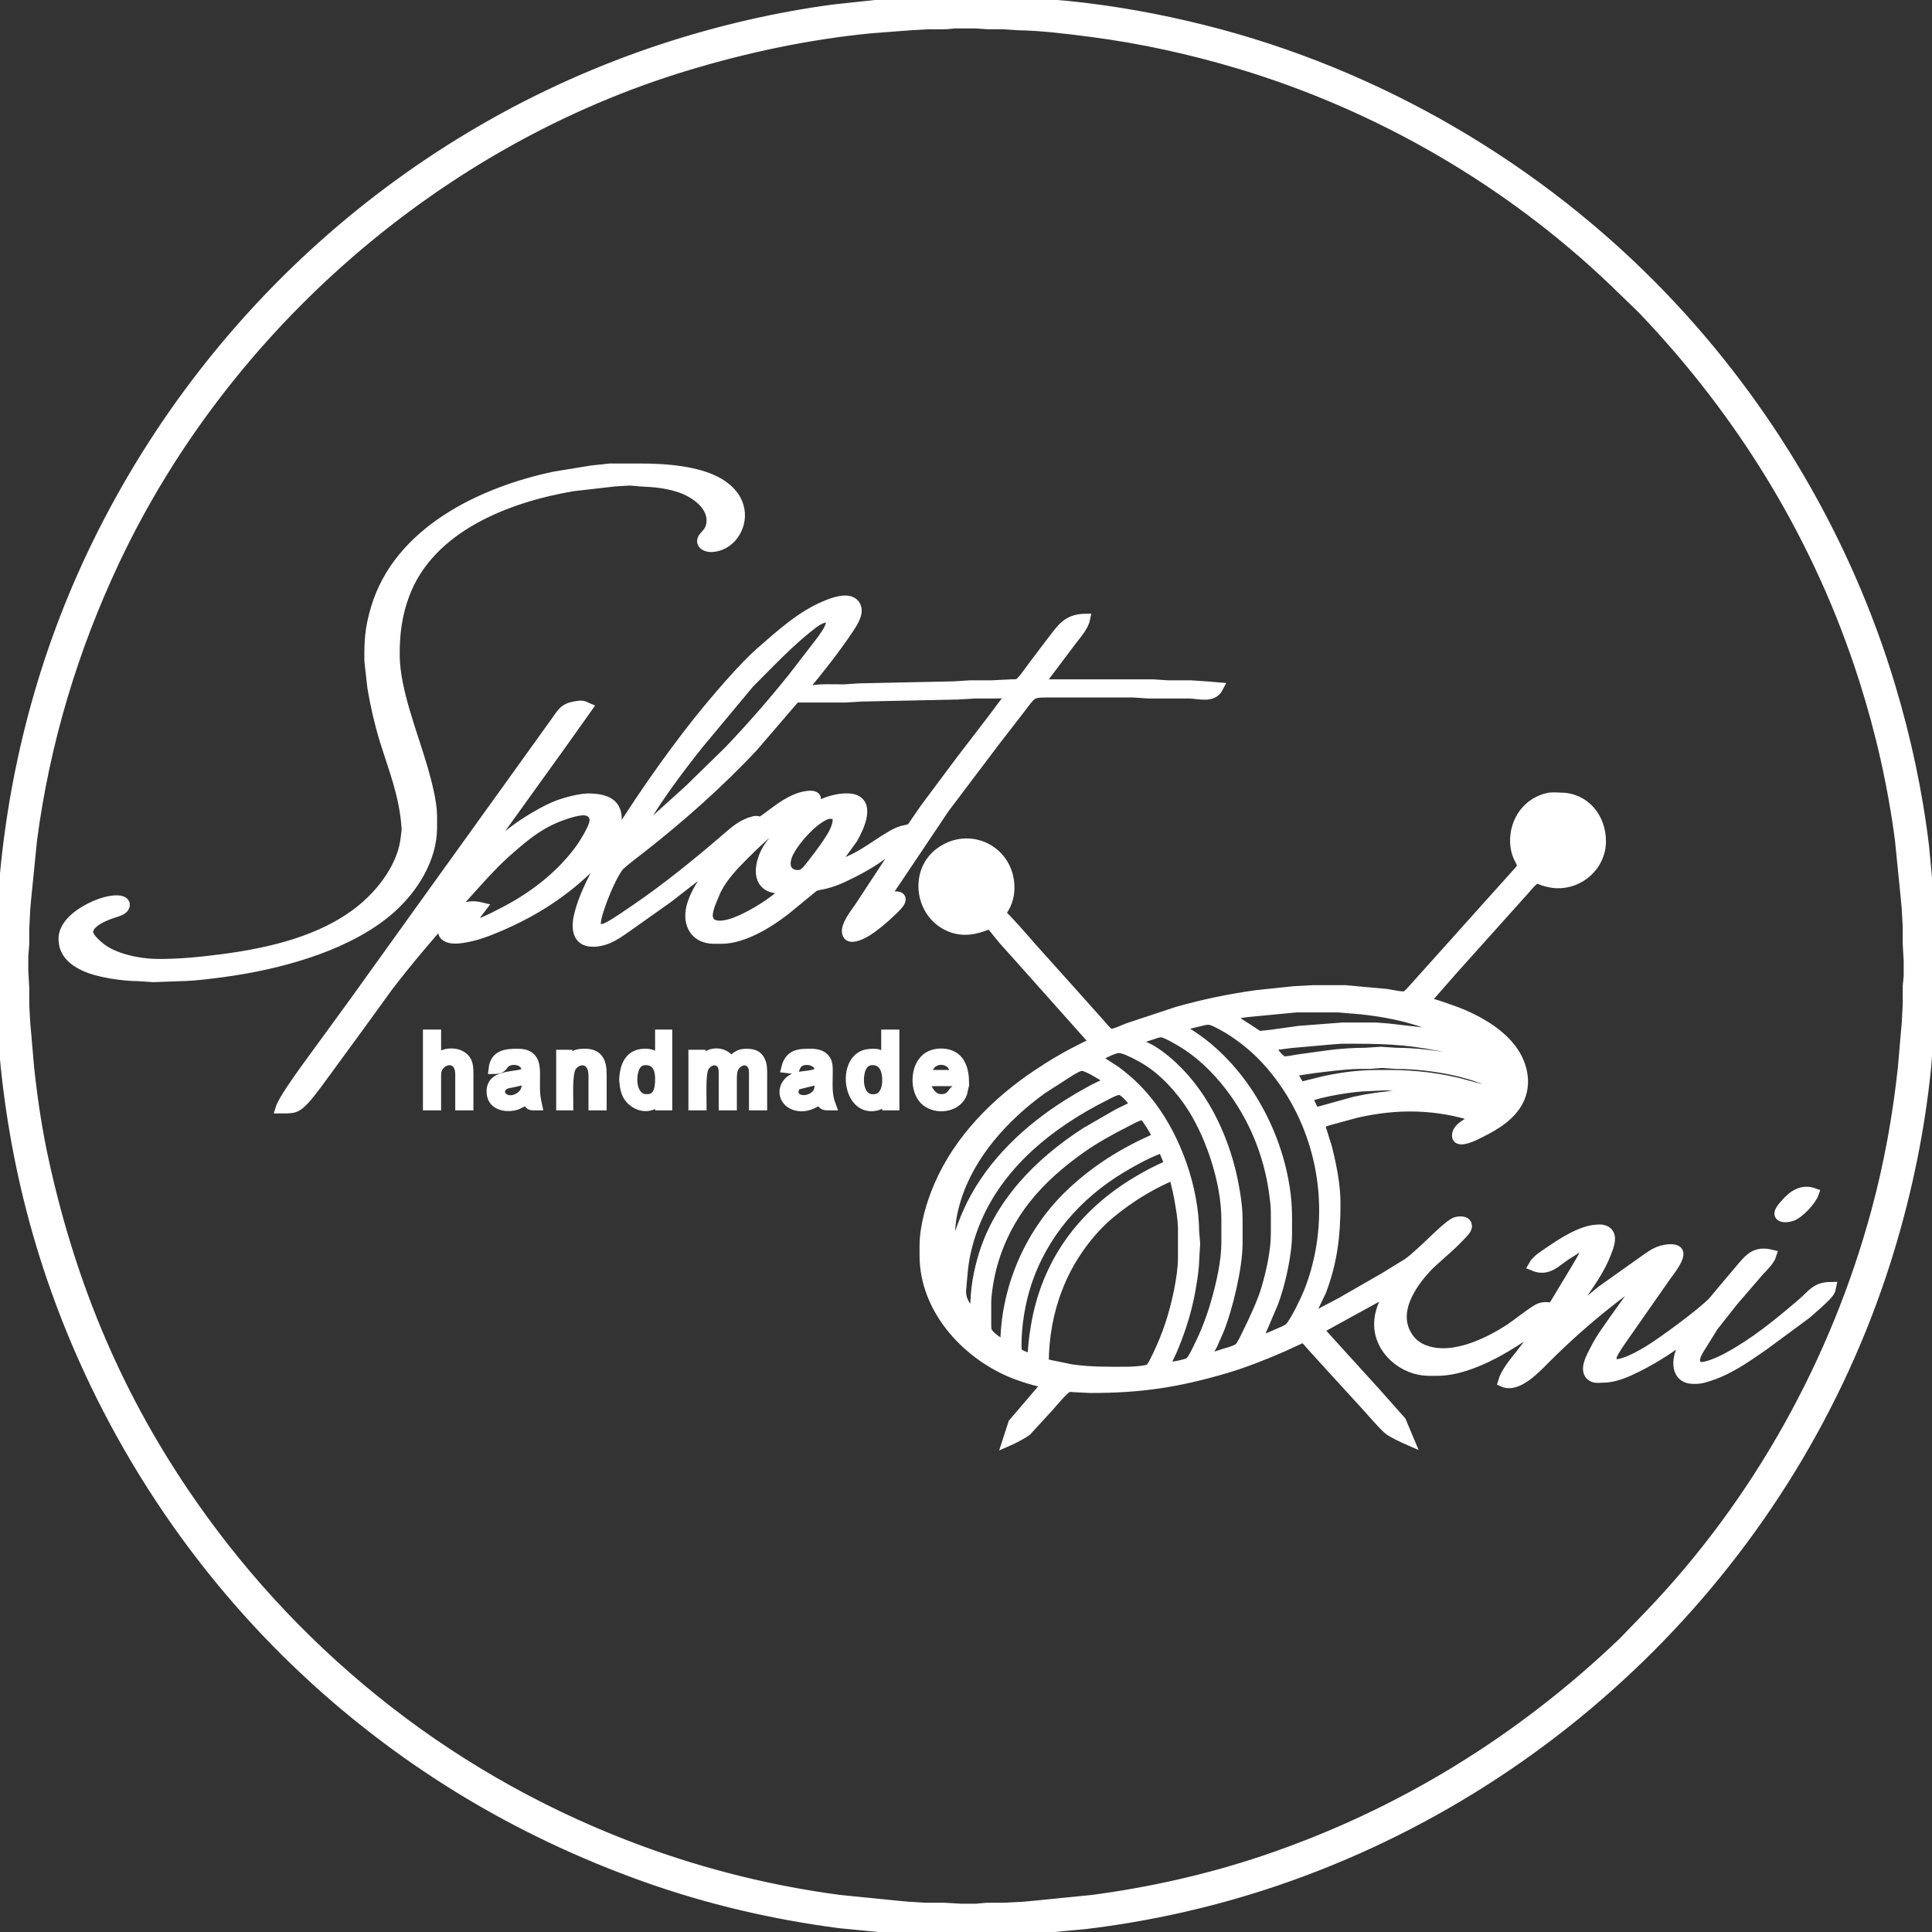 <svg xmlns="http://www.w3.org/2000/svg"
     width="6.38in" height="6.38in"
     viewBox="0 0 1914 1914">
  <rect x="0" y="0" width="1914" height="1914" fill="#333333" stroke="none"/>
  <path id="splotani_logo"
        fill="white" stroke="white" stroke-width="10"
        d="M 916.00,1.14
           C 916.00,1.14 946.00,1.14 946.00,1.14
             946.00,1.14 990.00,1.14 990.00,1.14
             990.00,1.14 1012.00,2.00 1012.00,2.00
             1012.00,2.00 1022.00,2.91 1022.00,2.91
             1022.00,2.91 1057.00,5.83 1057.00,5.83
             1102.56,10.39 1147.57,18.52 1192.00,29.63
             1364.77,72.82 1524.88,166.32 1647.96,295.00
             1751.69,403.45 1829.59,536.25 1872.72,680.00
             1888.32,732.01 1899.71,785.07 1906.15,839.00
             1906.15,839.00 1911.09,892.00 1911.09,892.00
             1911.09,892.00 1912.00,902.00 1912.00,902.00
             1912.00,902.00 1913.00,924.00 1913.00,924.00
             1913.00,924.00 1913.00,990.00 1913.00,990.00
             1913.00,990.00 1912.00,1007.00 1912.00,1007.00
             1912.00,1007.00 1908.17,1057.00 1908.17,1057.00
             1902.11,1117.63 1889.85,1177.65 1872.28,1236.00
             1783.90,1529.47 1554.72,1764.31 1265.00,1863.00
             1203.58,1883.92 1139.42,1898.45 1075.00,1906.15
             1075.00,1906.15 1022.00,1911.09 1022.00,1911.09
             1022.00,1911.09 1011.00,1912.00 1011.00,1912.00
             1011.00,1912.00 990.00,1913.00 990.00,1913.00
             990.00,1913.00 923.00,1913.00 923.00,1913.00
             923.00,1913.00 902.00,1912.00 902.00,1912.00
             902.00,1912.00 892.00,1911.09 892.00,1911.09
             892.00,1911.09 832.00,1905.28 832.00,1905.28
             766.69,1896.76 702.08,1881.78 640.00,1859.69
             510.28,1813.53 394.66,1743.29 295.00,1647.96
             184.61,1542.38 100.24,1409.54 51.00,1265.00
             -26.61,1037.14 -14.22,778.91 86.31,560.00
             197.68,317.45 404.99,130.49 659.00,47.67
             713.12,30.03 770.55,16.71 827.00,9.28
             827.00,9.28 885.00,3.09 885.00,3.09
             885.00,3.09 902.00,2.00 902.00,2.00
             907.42,1.94 910.46,2.21 916.00,1.14 Z
           M 945.00,23.19
           C 936.75,24.47 928.32,23.99 920.00,24.00
             920.00,24.00 902.00,25.00 902.00,25.00
             902.00,25.00 890.00,25.91 890.00,25.91
             890.00,25.91 861.00,28.17 861.00,28.17
             799.88,34.28 739.79,47.01 681.00,64.72
             435.03,138.81 223.40,322.98 113.78,555.00
             72.26,642.88 44.41,735.60 31.72,832.00
             31.72,832.00 25.91,890.00 25.91,890.00
             25.91,890.00 25.00,900.00 25.00,900.00
             25.00,900.00 24.00,920.00 24.00,920.00
             24.00,920.00 24.00,935.00 24.00,935.00
             24.00,935.00 23.04,947.00 23.04,947.00
             23.04,947.00 23.04,962.00 23.04,962.00
             23.04,962.00 24.00,979.00 24.00,979.00
             24.00,979.00 24.00,996.00 24.00,996.00
             24.00,996.00 25.00,1014.00 25.00,1014.00
             25.00,1014.00 25.91,1024.00 25.91,1024.00
             25.91,1024.00 28.84,1058.00 28.84,1058.00
             32.17,1089.20 36.84,1120.33 43.58,1151.00
             70.87,1275.28 117.64,1386.42 190.72,1491.00
             244.83,1568.43 309.49,1636.52 384.00,1694.58
             460.07,1753.85 545.48,1800.94 636.00,1834.05
             699.35,1857.22 765.12,1873.48 832.00,1882.28
             832.00,1882.28 890.00,1888.09 890.00,1888.09
             890.00,1888.09 900.00,1889.00 900.00,1889.00
             900.00,1889.00 917.00,1890.00 917.00,1890.00
             917.00,1890.00 935.00,1890.00 935.00,1890.00
             935.00,1890.00 952.00,1890.96 952.00,1890.96
             952.00,1890.96 967.00,1890.96 967.00,1890.96
             967.00,1890.96 978.00,1890.00 978.00,1890.00
             978.00,1890.00 995.00,1890.00 995.00,1890.00
             995.00,1890.00 1014.00,1889.00 1014.00,1889.00
             1014.00,1889.00 1024.00,1888.09 1024.00,1888.09
             1024.00,1888.09 1082.00,1882.28 1082.00,1882.28
             1139.83,1874.67 1197.71,1861.65 1253.00,1843.00
             1386.80,1797.85 1505.99,1724.53 1608.00,1626.96
             1608.00,1626.96 1635.04,1599.00 1635.04,1599.00
             1741.63,1487.56 1818.62,1348.72 1858.85,1200.00
             1871.42,1153.52 1880.05,1105.85 1885.16,1058.00
             1885.16,1058.00 1888.09,1024.00 1888.09,1024.00
             1888.09,1024.00 1889.00,1014.00 1889.00,1014.00
             1889.00,1014.00 1890.00,995.00 1890.00,995.00
             1890.00,995.00 1890.00,977.00 1890.00,977.00
             1890.00,977.00 1890.96,967.00 1890.96,967.00
             1890.96,967.00 1890.96,952.00 1890.96,952.00
             1890.96,952.00 1890.00,935.00 1890.00,935.00
             1890.00,935.00 1890.00,918.00 1890.00,918.00
             1890.00,918.00 1889.00,900.00 1889.00,900.00
             1889.00,900.00 1888.09,890.00 1888.09,890.00
             1888.09,890.00 1882.28,832.00 1882.28,832.00
             1875.10,777.48 1863.09,724.38 1846.34,672.00
             1802.22,533.94 1727.07,410.66 1626.96,306.00
             1626.96,306.00 1599.00,278.96 1599.00,278.96
             1494.81,179.30 1366.06,104.70 1228.00,63.28
             1180.16,48.93 1131.53,38.24 1082.00,31.72
             1059.76,28.79 1031.15,25.26 1009.00,25.00
             1009.00,25.00 994.00,24.00 994.00,24.00
             994.00,24.00 979.00,24.00 979.00,24.00
             979.00,24.00 967.00,23.19 967.00,23.19
             967.00,23.19 945.00,23.19 945.00,23.19 Z
           M 604.00,464.21
           C 604.00,464.21 632.00,464.21 632.00,464.21
             657.50,464.00 695.98,466.13 717.00,481.76
             724.99,487.70 730.74,495.07 732.54,505.00
             735.67,522.36 723.28,541.12 705.00,541.90
             701.07,542.06 694.62,540.19 695.74,535.00
             696.72,530.47 702.84,528.79 704.53,520.00
             708.20,500.91 687.70,487.24 672.00,482.43
             659.10,478.49 648.32,477.54 635.00,476.96
             635.00,476.96 624.00,476.00 624.00,476.00
             624.00,476.00 609.00,476.91 609.00,476.91
             609.00,476.91 568.00,481.59 568.00,481.59
             503.38,492.43 426.43,521.70 401.06,588.00
             393.26,608.40 390.75,628.29 391.00,650.00
             391.40,684.15 408.68,726.67 418.42,760.00
             422.37,773.51 427.83,794.09 428.00,808.00
             428.00,808.00 428.00,820.00 428.00,820.00
             427.95,850.78 409.31,880.24 387.00,900.05
             347.23,935.36 283.77,953.39 232.00,961.42
             218.06,963.59 192.60,966.94 179.00,967.00
             179.00,967.00 152.00,968.00 152.00,968.00
             152.00,968.00 137.00,967.00 137.00,967.00
             122.23,966.98 97.28,963.46 84.00,957.22
             71.97,951.56 62.41,943.39 63.04,929.00
             63.81,911.34 88.89,897.98 104.00,893.75
             108.07,892.60 112.77,891.80 117.00,892.04
             120.30,892.23 124.78,893.52 123.34,897.91
             122.17,901.52 116.26,903.08 113.00,904.12
             105.03,906.65 86.47,913.59 87.33,924.00
             87.75,929.10 96.08,936.30 100.00,939.32
             113.74,949.91 137.85,954.80 155.00,955.00
             176.63,955.25 198.55,953.08 220.00,950.28
             267.06,944.14 319.19,932.15 357.00,902.00
             378.77,884.64 399.43,857.51 402.07,829.00
             402.37,825.85 403.04,823.20 402.82,820.00
             400.50,787.35 390.52,763.54 381.02,733.00
             376.11,717.18 371.61,697.37 368.92,681.00
             368.92,681.00 366.00,655.00 366.00,655.00
             365.77,634.61 366.45,622.83 372.29,603.00
             394.74,526.78 476.91,487.53 549.00,472.21
             549.00,472.21 586.00,466.16 586.00,466.16
             586.00,466.16 604.00,464.21 604.00,464.21 Z
           M 727.00,838.00
           C 727.00,838.00 706.00,855.20 706.00,855.20
             706.00,855.20 662.00,889.37 662.00,889.37
             662.00,889.37 623.00,917.02 623.00,917.02
             612.14,924.54 602.85,932.11 589.00,932.91
             572.47,933.86 570.60,920.81 573.42,908.00
             578.10,886.77 591.50,862.83 602.42,844.00
             625.97,803.43 662.87,750.67 692.20,714.00
             707.67,694.66 735.96,661.23 754.00,645.58
             773.62,628.54 793.62,610.15 818.00,600.01
             824.94,597.12 839.09,591.71 845.58,597.65
             853.21,604.62 844.89,616.65 840.67,623.00
             826.93,643.64 811.53,662.90 795.75,682.00
             795.75,682.00 745.91,740.00 745.91,740.00
             713.79,774.48 673.22,810.53 636.00,839.58
             631.25,843.28 616.49,854.38 613.33,858.04
             607.27,865.05 599.40,883.86 596.05,893.00
             594.32,897.74 589.38,911.45 590.35,915.98
             591.72,922.33 597.78,920.69 602.00,918.63
             608.92,915.26 622.22,905.96 629.00,901.34
             660.88,879.64 690.77,855.26 720.00,830.13
             726.91,824.19 734.20,817.63 743.00,814.87
             746.47,813.61 750.30,812.04 753.00,814.87
             766.18,806.18 777.44,794.97 793.00,790.03
             796.06,789.06 810.09,785.55 808.26,793.01
             807.31,796.85 801.25,799.00 798.00,800.42
             789.53,804.12 781.51,809.06 774.00,814.43
             760.56,824.03 748.65,835.35 737.00,847.00
             726.47,857.53 715.99,868.55 709.27,882.00
             709.27,882.00 703.86,895.00 703.86,895.00
             702.60,898.57 700.75,904.26 701.15,908.00
             702.41,920.06 716.97,917.52 725.00,914.97
             737.17,911.10 754.73,901.01 765.00,893.37
             770.34,889.39 775.98,885.36 780.00,880.24
             777.38,880.32 775.69,880.67 773.00,880.24
             769.55,880.25 765.09,879.59 762.02,878.00
             748.09,870.83 754.61,850.11 761.09,840.00
             772.27,822.56 802.02,800.13 822.00,793.75
             825.01,792.78 830.88,791.48 834.00,791.23
             836.48,790.92 840.55,790.93 843.00,791.23
             863.53,794.37 850.68,820.52 844.58,831.00
             844.58,831.00 825.00,858.00 825.00,858.00
             848.61,853.24 863.28,839.53 883.00,828.01
             886.70,825.85 889.87,824.26 894.00,823.04
             897.39,822.04 900.79,822.26 903.48,819.69
             903.48,819.69 916.37,801.00 916.37,801.00
             916.37,801.00 951.42,754.00 951.42,754.00
             951.42,754.00 983.65,712.00 983.65,712.00
             983.65,712.00 1003.00,686.00 1003.00,686.00
             1003.00,686.00 988.00,687.00 988.00,687.00
             988.00,687.00 966.00,687.00 966.00,687.00
             966.00,687.00 949.00,688.00 949.00,688.00
             949.00,688.00 854.00,690.00 854.00,690.00
             854.00,690.00 837.00,691.00 837.00,691.00
             837.00,691.00 817.00,691.00 817.00,691.00
             817.00,691.00 795.00,691.00 795.00,691.00
             796.84,688.49 798.15,686.68 801.00,685.16
             807.24,681.84 828.00,683.09 836.00,683.00
             836.00,683.00 851.00,682.00 851.00,682.00
             851.00,682.00 945.00,680.00 945.00,680.00
             945.00,680.00 961.00,679.00 961.00,679.00
             961.00,679.00 982.00,679.00 982.00,679.00
             982.00,679.00 1002.00,678.00 1002.00,678.00
             1003.93,678.00 1007.08,678.12 1008.83,677.40
             1012.39,675.93 1021.30,662.76 1024.13,659.00
             1024.13,659.00 1042.35,635.00 1042.35,635.00
             1052.03,622.49 1057.40,613.40 1075.00,613.00
             1073.41,620.80 1066.14,628.65 1061.37,635.00
             1061.37,635.00 1029.00,678.00 1029.00,678.00
             1029.00,678.00 1142.00,678.00 1142.00,678.00
             1142.00,678.00 1157.00,679.00 1157.00,679.00
             1157.00,679.00 1180.00,679.00 1180.00,679.00
             1180.00,679.00 1195.00,680.00 1195.00,680.00
             1195.00,680.00 1207.00,681.00 1207.00,681.00
             1201.50,691.98 1187.79,687.12 1178.00,687.00
             1178.00,687.00 1138.00,687.00 1138.00,687.00
             1138.00,687.00 1123.00,686.00 1123.00,686.00
             1123.00,686.00 1036.00,686.00 1036.00,686.00
             1032.02,686.01 1026.56,686.01 1023.01,687.98
             1019.07,690.18 1013.81,698.14 1010.79,702.00
             1010.79,702.00 986.00,734.00 986.00,734.00
             986.00,734.00 935.42,801.00 935.42,801.00
             935.42,801.00 913.98,833.00 913.98,833.00
             913.98,833.00 873.00,894.00 873.00,894.00
             877.51,891.25 881.49,888.33 887.00,888.11
             889.13,888.03 892.34,888.25 892.26,891.15
             892.17,894.46 886.31,899.71 884.00,902.00
             877.32,908.61 864.18,919.88 856.00,924.22
             852.53,926.06 842.37,930.97 839.74,925.71
             836.11,918.45 847.46,904.74 851.33,899.00
             851.33,899.00 898.00,828.00 898.00,828.00
             873.90,847.71 863.41,855.81 835.00,869.22
             829.06,872.02 823.37,874.04 817.00,875.63
             813.69,876.45 808.66,876.92 806.00,878.60
             806.00,878.60 778.00,901.58 778.00,901.58
             761.54,914.40 736.50,929.90 715.00,930.00
             715.00,930.00 707.00,930.00 707.00,930.00
             688.82,929.78 680.91,915.65 684.90,899.00
             690.05,877.49 711.67,853.37 727.00,838.00 Z
           M 824.00,611.00
           C 812.83,611.10 807.44,616.02 799.00,622.80
             786.19,633.10 774.60,644.40 763.00,656.00
             763.00,656.00 742.17,677.00 742.17,677.00
             742.17,677.00 692.20,737.00 692.20,737.00
             671.45,762.93 645.43,797.83 630.00,827.00
             636.81,824.09 643.34,817.57 649.00,812.73
             649.00,812.73 682.00,783.04 682.00,783.04
             682.00,783.04 721.96,744.00 721.96,744.00
             744.22,720.73 765.66,696.14 785.80,671.00
             785.80,671.00 814.33,634.00 814.33,634.00
             819.84,625.86 823.90,621.14 824.00,611.00 Z
           M 278.00,1098.00
           C 280.53,1089.98 295.73,1068.81 301.29,1061.00
             301.29,1061.00 350.12,994.00 350.12,994.00
             350.12,994.00 410.42,910.00 410.42,910.00
             410.42,910.00 501.00,784.00 501.00,784.00
             501.00,784.00 550.58,715.00 550.58,715.00
             556.90,706.16 558.69,701.64 570.00,699.75
             575.52,698.83 576.82,698.60 582.00,701.00
             582.00,701.00 555.71,738.00 555.71,738.00
             555.71,738.00 495.29,822.00 495.29,822.00
             495.29,822.00 474.00,852.00 474.00,852.00
             489.83,839.02 504.63,825.08 522.00,814.05
             530.46,808.68 543.69,801.09 553.00,797.69
             562.13,794.37 576.31,790.54 586.00,791.09
             600.62,791.92 611.62,796.18 610.96,813.00
             610.31,829.69 597.26,845.73 586.00,857.00
             559.23,883.81 528.72,903.24 494.00,918.00
             482.02,923.09 471.95,926.94 459.00,929.08
             454.05,929.90 446.64,930.63 442.15,927.84
             434.81,923.29 442.24,914.88 446.01,911.00
             455.91,900.84 461.96,895.34 477.00,899.00
             477.00,899.00 464.00,916.00 464.00,916.00
             473.24,917.79 487.69,909.40 496.00,905.25
             525.44,890.53 552.70,870.29 572.76,844.00
             577.68,837.56 586.46,823.67 588.55,816.00
             590.66,808.21 585.90,802.77 578.00,802.73
             571.71,802.69 561.97,805.87 556.00,808.05
             533.26,816.39 518.78,829.05 501.00,844.72
             486.30,857.67 464.50,882.70 450.84,898.00
             427.98,923.59 405.60,949.81 384.65,977.00
             384.65,977.00 356.42,1016.00 356.42,1016.00
             356.42,1016.00 314.00,1074.00 314.00,1074.00
             308.75,1080.56 299.63,1094.06 292.00,1096.87
             287.89,1098.38 282.40,1098.00 278.00,1098.00 Z
           M 991.00,905.00
           C 996.41,909.06 1016.45,932.38 1022.28,939.00
             1022.28,939.00 1069.84,992.00 1069.84,992.00
             1069.84,992.00 1088.58,1013.00 1088.58,1013.00
             1090.40,1015.11 1097.16,1023.08 1099.17,1024.01
             1102.42,1025.52 1113.32,1020.04 1117.00,1018.68
             1117.00,1018.68 1166.00,1002.42 1166.00,1002.42
             1191.99,995.01 1218.24,989.59 1245.00,985.87
             1245.00,985.87 1282.00,982.00 1282.00,982.00
             1282.00,982.00 1301.00,981.00 1301.00,981.00
             1301.00,981.00 1333.00,981.00 1333.00,981.00
             1333.00,981.00 1374.00,984.75 1374.00,984.75
             1377.74,985.36 1389.94,988.10 1392.83,986.81
             1395.18,985.76 1402.38,977.36 1404.42,975.00
             1404.42,975.00 1425.07,952.00 1425.07,952.00
             1425.07,952.00 1476.17,895.00 1476.17,895.00
             1476.17,895.00 1505.82,862.00 1505.82,862.00
             1509.96,856.67 1506.14,853.42 1503.88,848.00
             1502.24,844.09 1501.22,839.23 1501.04,835.00
             1500.10,813.66 1513.37,794.37 1535.00,790.23
             1538.32,789.86 1542.58,789.96 1546.00,790.23
             1570.38,790.29 1586.26,810.63 1586.00,834.00
             1585.73,857.43 1565.21,875.87 1542.00,874.96
             1538.33,874.82 1532.47,873.65 1529.00,872.45
             1526.35,871.54 1523.84,869.80 1521.00,870.99
             1517.79,872.32 1512.50,879.19 1509.92,882.00
             1509.92,882.00 1486.58,908.00 1486.58,908.00
             1486.58,908.00 1439.92,960.00 1439.92,960.00
             1439.92,960.00 1411.00,993.00 1411.00,993.00
             1418.75,993.65 1427.54,997.16 1435.00,999.67
             1457.10,1007.11 1482.82,1020.13 1497.10,1039.00
             1509.50,1055.38 1513.63,1077.21 1501.64,1095.00
             1492.01,1109.29 1476.07,1117.45 1461.00,1124.74
             1457.31,1126.53 1441.22,1133.68 1443.71,1123.00
             1445.34,1115.95 1458.00,1110.60 1464.00,1107.00
             1423.73,1093.82 1385.19,1093.03 1344.00,1102.35
             1344.00,1102.35 1317.00,1109.67 1317.00,1109.67
             1314.58,1110.46 1309.36,1111.72 1308.40,1114.27
             1307.70,1116.13 1309.04,1119.19 1309.66,1121.00
             1309.66,1121.00 1314.63,1137.00 1314.63,1137.00
             1319.05,1154.46 1322.97,1173.96 1323.00,1192.00
             1323.05,1223.08 1320.07,1249.64 1308.94,1279.00
             1308.94,1279.00 1295.00,1308.00 1295.00,1308.00
             1295.00,1308.00 1328.00,1290.69 1328.00,1290.69
             1328.00,1290.69 1372.00,1265.40 1372.00,1265.40
             1372.00,1265.40 1395.00,1251.22 1395.00,1251.22
             1401.87,1246.32 1412.55,1236.06 1419.00,1229.97
             1423.70,1225.53 1436.81,1212.61 1442.00,1210.85
             1445.14,1209.79 1451.71,1209.17 1453.02,1213.23
             1454.13,1216.62 1451.06,1219.76 1448.96,1222.00
             1443.30,1228.04 1437.26,1234.02 1431.00,1239.42
             1431.00,1239.42 1417.00,1252.00 1417.00,1252.00
             1398.29,1270.58 1376.71,1301.59 1396.53,1327.00
             1399.37,1330.64 1402.87,1333.54 1407.00,1335.62
             1435.02,1349.77 1473.43,1331.38 1497.00,1315.67
             1503.13,1311.58 1521.15,1297.11 1526.00,1295.82
             1529.88,1294.48 1534.18,1294.92 1538.00,1295.82
             1538.00,1295.82 1562.60,1255.00 1562.60,1255.00
             1567.31,1247.14 1572.57,1238.15 1574.00,1229.00
             1574.00,1229.00 1551.00,1243.67 1551.00,1243.67
             1540.15,1250.99 1533.09,1259.86 1519.00,1254.00
             1522.52,1247.76 1529.21,1244.01 1535.00,1240.02
             1547.51,1231.41 1566.53,1218.99 1582.00,1218.21
             1583.59,1218.00 1585.43,1218.05 1587.00,1218.21
             1600.16,1220.69 1593.78,1234.93 1590.55,1243.00
             1581.03,1266.80 1562.47,1286.80 1550.00,1309.00
             1550.00,1309.00 1565.00,1296.27 1565.00,1296.27
             1565.00,1296.27 1587.00,1278.42 1587.00,1278.42
             1587.00,1278.42 1631.00,1247.14 1631.00,1247.14
             1638.17,1242.03 1643.97,1238.47 1653.00,1237.68
             1655.69,1237.44 1661.08,1237.54 1662.41,1240.43
             1664.82,1245.67 1654.47,1258.86 1651.37,1263.00
             1651.37,1263.00 1608.72,1324.00 1608.72,1324.00
             1605.91,1328.03 1598.24,1338.88 1596.99,1343.00
             1595.84,1346.83 1596.45,1350.61 1601.02,1351.40
             1603.55,1351.84 1608.53,1350.18 1611.00,1349.30
             1617.79,1346.89 1626.81,1341.98 1633.00,1338.19
             1648.20,1328.88 1684.84,1301.88 1696.83,1289.83
             1696.83,1289.83 1709.20,1275.00 1709.20,1275.00
             1709.20,1275.00 1722.73,1259.00 1722.73,1259.00
             1732.61,1247.48 1738.11,1238.89 1755.00,1243.00
             1753.26,1248.93 1746.32,1255.32 1742.07,1260.00
             1742.07,1260.00 1717.08,1289.00 1717.08,1289.00
             1717.08,1289.00 1697.34,1314.00 1697.34,1314.00
             1697.34,1314.00 1682.44,1338.00 1682.44,1338.00
             1680.65,1341.22 1678.25,1346.23 1679.61,1349.96
             1681.45,1354.99 1685.73,1354.76 1690.00,1353.73
             1697.74,1351.85 1705.01,1348.47 1712.00,1344.69
             1738.64,1330.28 1762.10,1311.04 1785.00,1291.42
             1795.88,1282.10 1798.88,1275.14 1814.00,1275.00
             1813.55,1277.11 1813.46,1278.07 1812.26,1280.00
             1809.55,1284.37 1793.73,1298.13 1789.00,1302.08
             1789.00,1302.08 1747.00,1333.02 1747.00,1333.02
             1732.90,1342.74 1718.83,1352.81 1703.00,1359.57
             1698.69,1361.41 1692.51,1363.66 1688.00,1364.84
             1683.86,1365.93 1681.25,1366.09 1677.00,1365.99
             1663.67,1365.66 1660.91,1354.11 1663.76,1343.00
             1664.94,1338.41 1668.01,1332.20 1670.31,1328.00
             1670.31,1328.00 1675.00,1320.00 1675.00,1320.00
             1658.68,1333.04 1640.70,1344.92 1622.00,1354.25
             1611.69,1359.39 1599.67,1364.86 1588.00,1364.78
             1585.91,1365.02 1581.90,1365.10 1580.00,1364.78
             1566.32,1360.78 1577.04,1343.32 1580.76,1336.00
             1586.35,1325.00 1593.97,1315.12 1600.98,1305.00
             1600.98,1305.00 1631.00,1263.00 1631.00,1263.00
             1622.18,1267.96 1605.49,1280.96 1597.00,1287.58
             1573.80,1305.66 1551.79,1325.21 1531.00,1346.00
             1521.90,1355.10 1503.33,1375.51 1489.00,1369.00
             1491.68,1359.64 1500.14,1349.60 1506.20,1342.00
             1512.91,1333.58 1523.81,1318.25 1529.00,1309.00
             1502.10,1329.82 1459.13,1357.95 1424.00,1358.00
             1424.00,1358.00 1415.00,1358.00 1415.00,1358.00
             1390.39,1357.71 1366.34,1337.51 1366.34,1312.00
             1366.33,1298.54 1371.93,1289.77 1377.00,1278.00
             1377.00,1278.00 1306.00,1317.00 1306.00,1317.00
             1306.00,1317.00 1333.17,1347.00 1333.17,1347.00
             1333.17,1347.00 1362.28,1379.00 1362.28,1379.00
             1362.28,1379.00 1388.03,1408.00 1388.03,1408.00
             1388.03,1408.00 1396.00,1427.00 1396.00,1427.00
             1391.36,1425.00 1379.64,1419.47 1376.00,1416.61
             1370.90,1412.61 1358.87,1398.58 1353.83,1393.00
             1353.83,1393.00 1319.09,1355.00 1319.09,1355.00
             1319.09,1355.00 1299.09,1333.00 1299.09,1333.00
             1297.43,1331.21 1293.70,1326.18 1291.56,1325.63
             1289.68,1325.15 1286.71,1326.91 1285.00,1327.69
             1285.00,1327.69 1270.00,1334.58 1270.00,1334.58
             1252.50,1342.19 1232.28,1350.23 1214.00,1355.58
             1166.03,1369.62 1129.96,1375.08 1080.00,1375.00
             1080.00,1375.00 1064.00,1374.22 1064.00,1374.22
             1062.18,1373.97 1059.70,1373.82 1058.00,1374.22
             1054.07,1375.89 1042.92,1389.14 1039.58,1393.00
             1039.58,1393.00 1017.00,1417.61 1017.00,1417.61
             1013.50,1420.38 1002.39,1426.11 998.00,1428.00
             998.00,1428.00 1003.84,1410.00 1003.84,1410.00
             1003.84,1410.00 1038.00,1370.00 1038.00,1370.00
             1028.01,1369.16 1010.38,1363.30 1001.00,1359.28
             955.49,1339.79 916.08,1295.66 916.00,1244.00
             916.00,1244.00 916.00,1234.00 916.00,1234.00
             916.03,1214.89 922.65,1192.48 930.15,1175.00
             949.97,1128.86 986.69,1091.92 1028.00,1064.33
             1040.96,1055.68 1054.05,1047.73 1068.00,1040.75
             1073.36,1038.07 1079.30,1034.62 1085.00,1033.00
             1085.00,1033.00 1012.83,952.00 1012.83,952.00
             1012.83,952.00 993.98,931.00 993.98,931.00
             993.98,931.00 981.00,915.00 981.00,915.00
             966.23,921.26 951.99,924.31 937.00,916.10
             910.73,901.70 906.74,862.89 931.00,844.76
             960.51,822.71 1000.42,842.96 1000.00,880.00
             999.89,889.54 996.75,897.48 991.00,905.00 Z
           M 820.00,806.39
           C 806.22,810.52 786.27,833.09 780.51,846.00
             777.39,853.00 776.49,862.44 785.02,865.99
             787.18,866.90 790.72,867.25 793.00,866.69
             797.76,865.52 801.64,859.70 804.60,856.00
             810.64,848.45 823.51,831.42 827.12,823.00
             830.76,814.53 832.83,804.71 820.00,806.39 Z
           M 753.00,815.00
           C 753.00,815.00 752.00,815.00 752.00,815.00
             752.00,815.00 753.00,816.00 753.00,816.00
             753.00,816.00 753.00,815.00 753.00,815.00 Z
           M 752.00,816.00
           C 752.00,816.00 751.00,816.00 751.00,816.00
             751.00,816.00 752.00,817.00 752.00,817.00
             752.00,817.00 752.00,816.00 752.00,816.00 Z
           M 751.00,817.00
           C 751.00,817.00 750.00,817.00 750.00,817.00
             750.00,817.00 751.00,818.00 751.00,818.00
             751.00,818.00 751.00,817.00 751.00,817.00 Z
           M 750.00,818.00
           C 750.00,818.00 749.00,818.00 749.00,818.00
             749.00,818.00 750.00,819.00 750.00,819.00
             750.00,819.00 750.00,818.00 750.00,818.00 Z
           M 747.00,820.00
           C 747.00,820.00 746.00,820.00 746.00,820.00
             746.00,820.00 747.00,821.00 747.00,821.00
             747.00,821.00 747.00,820.00 747.00,820.00 Z
           M 746.00,821.00
           C 746.00,821.00 745.00,821.00 745.00,821.00
             745.00,821.00 746.00,822.00 746.00,822.00
             746.00,822.00 746.00,821.00 746.00,821.00 Z
           M 745.00,822.00
           C 745.00,822.00 744.00,822.00 744.00,822.00
             744.00,822.00 745.00,823.00 745.00,823.00
             745.00,823.00 745.00,822.00 745.00,822.00 Z
           M 744.00,823.00
           C 744.00,823.00 743.00,823.00 743.00,823.00
             743.00,823.00 744.00,824.00 744.00,824.00
             744.00,824.00 744.00,823.00 744.00,823.00 Z
           M 743.00,824.00
           C 743.00,824.00 742.00,824.00 742.00,824.00
             742.00,824.00 743.00,825.00 743.00,825.00
             743.00,825.00 743.00,824.00 743.00,824.00 Z
           M 742.00,825.00
           C 742.00,825.00 741.00,825.00 741.00,825.00
             741.00,825.00 742.00,826.00 742.00,826.00
             742.00,826.00 742.00,825.00 742.00,825.00 Z
           M 740.00,826.00
           C 740.00,826.00 739.00,826.00 739.00,826.00
             739.00,826.00 740.00,827.00 740.00,827.00
             740.00,827.00 740.00,826.00 740.00,826.00 Z
           M 900.00,826.00
           C 900.00,826.00 899.00,826.00 899.00,826.00
             899.00,826.00 900.00,827.00 900.00,827.00
             900.00,827.00 900.00,826.00 900.00,826.00 Z
           M 739.00,827.00
           C 739.00,827.00 738.00,827.00 738.00,827.00
             738.00,827.00 739.00,828.00 739.00,828.00
             739.00,828.00 739.00,827.00 739.00,827.00 Z
           M 899.00,827.00
           C 899.00,827.00 898.00,827.00 898.00,827.00
             898.00,827.00 899.00,828.00 899.00,828.00
             899.00,828.00 899.00,827.00 899.00,827.00 Z
           M 738.00,828.00
           C 738.00,828.00 737.00,828.00 737.00,828.00
             737.00,828.00 738.00,829.00 738.00,829.00
             738.00,829.00 738.00,828.00 738.00,828.00 Z
           M 737.00,829.00
           C 737.00,829.00 736.00,829.00 736.00,829.00
             736.00,829.00 737.00,830.00 737.00,830.00
             737.00,830.00 737.00,829.00 737.00,829.00 Z
           M 736.00,830.00
           C 736.00,830.00 735.00,830.00 735.00,830.00
             735.00,830.00 736.00,831.00 736.00,831.00
             736.00,831.00 736.00,830.00 736.00,830.00 Z
           M 735.00,831.00
           C 735.00,831.00 734.00,831.00 734.00,831.00
             734.00,831.00 735.00,832.00 735.00,832.00
             735.00,832.00 735.00,831.00 735.00,831.00 Z
           M 734.00,832.00
           C 734.00,832.00 733.00,832.00 733.00,832.00
             733.00,832.00 734.00,833.00 734.00,833.00
             734.00,833.00 734.00,832.00 734.00,832.00 Z
           M 733.00,833.00
           C 733.00,833.00 727.00,838.00 727.00,838.00
             727.00,838.00 733.00,833.00 733.00,833.00 Z
           M 1449.00,1029.00
           C 1413.54,1012.03 1387.19,1004.03 1348.00,999.84
             1348.00,999.84 1326.00,998.00 1326.00,998.00
             1326.00,998.00 1284.00,998.00 1284.00,998.00
             1284.00,998.00 1236.00,1002.59 1236.00,1002.59
             1230.65,1003.43 1221.33,1004.18 1217.00,1007.00
             1217.00,1007.00 1236.00,1019.15 1236.00,1019.15
             1236.00,1019.15 1247.00,1026.45 1247.00,1026.45
             1247.00,1026.45 1260.00,1025.08 1260.00,1025.08
             1260.00,1025.08 1287.00,1021.28 1287.00,1021.28
             1287.00,1021.28 1330.00,1018.00 1330.00,1018.00
             1330.00,1018.00 1363.00,1018.00 1363.00,1018.00
             1363.00,1018.00 1375.00,1018.91 1375.00,1018.91
             1375.00,1018.91 1421.00,1024.20 1421.00,1024.20
             1421.00,1024.20 1438.00,1027.87 1438.00,1027.87
             1438.00,1027.87 1449.00,1029.00 1449.00,1029.00 Z
           M 1245.00,1329.00
           C 1251.18,1328.03 1260.02,1323.86 1266.00,1321.28
             1269.43,1319.80 1274.79,1317.81 1277.48,1315.37
             1280.56,1312.56 1286.17,1302.09 1288.24,1298.00
             1295.14,1284.44 1299.23,1274.67 1303.42,1260.00
             1322.90,1191.74 1308.37,1116.65 1264.00,1061.00
             1251.16,1044.90 1238.14,1033.04 1221.00,1021.67
             1216.58,1018.73 1203.85,1011.33 1199.00,1010.40
             1195.44,1009.72 1191.46,1011.01 1188.00,1011.87
             1182.45,1013.26 1171.50,1015.33 1167.00,1018.00
             1222.06,1047.12 1260.02,1108.73 1271.39,1169.00
             1275.48,1190.69 1275.03,1201.50 1275.00,1223.00
             1274.97,1242.48 1268.23,1272.77 1261.19,1291.00
             1261.19,1291.00 1245.00,1329.00 1245.00,1329.00 Z
           M 1194.00,1346.00
           C 1201.24,1345.35 1208.07,1342.46 1215.00,1340.42
             1218.50,1339.40 1224.91,1337.63 1227.61,1335.30
             1230.28,1333.01 1234.45,1323.59 1236.25,1320.00
             1242.29,1307.88 1250.67,1289.79 1254.42,1277.00
             1259.43,1259.96 1263.97,1239.79 1264.00,1222.00
             1264.00,1222.00 1264.00,1201.00 1264.00,1201.00
             1263.99,1194.33 1263.05,1187.60 1262.13,1181.00
             1256.85,1142.96 1241.82,1106.45 1218.35,1076.00
             1205.09,1058.80 1188.82,1042.92 1170.00,1031.86
             1165.89,1029.44 1155.34,1023.18 1151.00,1022.71
             1147.91,1022.37 1143.96,1024.01 1141.00,1025.00
             1135.42,1026.86 1127.82,1028.87 1123.00,1032.00
             1133.19,1036.74 1138.29,1038.08 1148.00,1045.16
             1184.61,1071.86 1208.06,1115.73 1218.87,1159.00
             1222.32,1172.78 1225.98,1192.92 1226.00,1207.00
             1226.00,1207.00 1226.00,1232.00 1226.00,1232.00
             1225.96,1255.40 1216.46,1295.12 1207.80,1317.00
             1207.80,1317.00 1201.22,1332.00 1201.22,1332.00
             1198.67,1336.90 1195.94,1340.71 1194.00,1346.00 Z
           M 424.00,1025.00
           C 424.00,1025.00 432.00,1025.00 432.00,1025.00
             432.00,1025.00 432.00,1050.00 432.00,1050.00
             434.20,1048.16 436.31,1046.35 439.00,1045.23
             447.15,1041.82 459.36,1043.87 462.74,1053.00
             464.40,1057.49 464.00,1064.15 464.00,1069.00
             464.00,1069.00 464.00,1095.00 464.00,1095.00
             464.00,1095.00 456.00,1095.00 456.00,1095.00
             456.00,1095.00 456.00,1064.00 456.00,1064.00
             455.77,1046.91 440.01,1047.24 434.01,1057.02
             431.95,1060.37 432.02,1063.24 432.00,1067.00
             432.00,1067.00 432.00,1095.00 432.00,1095.00
             432.00,1095.00 424.00,1095.00 424.00,1095.00
             424.00,1095.00 424.00,1025.00 424.00,1025.00 Z
           M 654.00,1025.00
           C 654.00,1025.00 661.00,1025.00 661.00,1025.00
             661.00,1025.00 661.00,1095.00 661.00,1095.00
             661.00,1095.00 654.00,1095.00 654.00,1095.00
             654.00,1095.00 654.00,1089.00 654.00,1089.00
             650.97,1091.70 648.93,1093.53 645.00,1094.89
             635.86,1098.06 625.45,1092.38 621.40,1084.00
             619.51,1080.09 618.22,1072.32 618.51,1068.00
             619.50,1053.45 625.71,1042.49 642.00,1044.10
             647.16,1044.61 649.86,1047.26 654.00,1050.00
             654.00,1050.00 654.00,1025.00 654.00,1025.00 Z
           M 878.00,1025.00
           C 878.00,1025.00 886.00,1025.00 886.00,1025.00
             886.00,1025.00 886.00,1095.00 886.00,1095.00
             886.00,1095.00 879.00,1095.00 879.00,1095.00
             879.00,1095.00 879.00,1089.00 879.00,1089.00
             874.76,1091.93 872.30,1094.56 867.00,1095.53
             838.44,1100.73 833.83,1046.31 861.00,1044.24
             863.03,1043.93 867.05,1043.94 869.00,1044.24
             872.88,1045.28 875.14,1047.44 878.00,1050.00
             878.00,1050.00 878.00,1025.00 878.00,1025.00 Z
           M 1481.00,1062.00
           C 1477.81,1053.86 1471.66,1050.71 1464.00,1047.43
             1451.86,1042.23 1438.92,1038.78 1426.00,1036.20
             1389.75,1028.95 1365.36,1028.94 1329.00,1029.00
             1329.00,1029.00 1317.00,1029.91 1317.00,1029.91
             1317.00,1029.91 1279.00,1033.28 1279.00,1033.28
             1279.00,1033.28 1258.00,1036.00 1258.00,1036.00
             1259.75,1040.11 1266.96,1049.92 1271.17,1051.31
             1273.52,1052.09 1282.12,1050.23 1285.00,1049.75
             1285.00,1049.75 1315.00,1045.58 1315.00,1045.58
             1327.14,1043.92 1340.75,1043.02 1353.00,1043.00
             1353.00,1043.00 1368.00,1042.01 1368.00,1042.01
             1368.00,1042.01 1383.00,1043.00 1383.00,1043.00
             1401.25,1043.03 1423.16,1045.48 1441.00,1049.42
             1441.00,1049.42 1467.00,1056.69 1467.00,1056.69
             1467.00,1056.69 1481.00,1062.00 1481.00,1062.00 Z
           M 1153.00,1355.00
           C 1158.03,1354.77 1175.10,1352.26 1178.67,1349.42
             1181.77,1346.95 1185.81,1337.88 1187.75,1334.00
             1194.80,1319.90 1200.36,1305.14 1204.71,1290.00
             1209.89,1271.96 1214.97,1249.77 1215.00,1231.00
             1215.00,1231.00 1215.00,1208.00 1215.00,1208.00
             1214.94,1170.05 1198.55,1120.75 1176.57,1090.00
             1163.92,1072.30 1147.56,1055.70 1128.00,1045.76
             1122.92,1043.18 1113.60,1038.10 1108.00,1038.20
             1103.26,1038.28 1089.53,1045.42 1085.00,1048.00
             1085.00,1048.00 1105.00,1060.88 1105.00,1060.88
             1119.10,1071.27 1130.00,1081.99 1140.53,1096.00
             1165.85,1129.70 1182.51,1177.73 1183.00,1220.00
             1183.00,1220.00 1183.97,1232.00 1183.97,1232.00
             1183.97,1232.00 1183.00,1249.00 1183.00,1249.00
             1182.89,1258.26 1179.65,1277.63 1177.58,1287.00
             1173.58,1305.10 1167.96,1322.01 1160.58,1339.00
             1160.58,1339.00 1153.00,1355.00 1153.00,1355.00 Z
           M 489.00,1059.00
           C 490.49,1045.01 501.58,1043.87 513.00,1044.00
             518.66,1044.07 523.84,1044.94 527.27,1050.04
             529.52,1053.41 529.95,1059.03 530.00,1063.00
             530.15,1076.09 529.03,1081.81 532.00,1095.00
             525.95,1094.98 523.81,1095.75 523.00,1089.00
             523.00,1089.00 512.00,1094.40 512.00,1094.40
             502.22,1097.64 488.18,1095.46 487.11,1083.00
             485.86,1068.49 499.34,1067.23 510.00,1065.58
             512.81,1065.14 518.48,1064.57 520.39,1062.44
             522.82,1059.72 520.97,1055.57 518.72,1053.39
             515.16,1049.92 508.54,1049.15 504.00,1050.89
             495.62,1054.11 500.52,1058.85 489.00,1059.00 Z
           M 562.00,1051.00
           C 567.88,1046.93 569.42,1044.23 577.00,1044.02
             581.80,1043.88 587.00,1044.04 590.79,1047.42
             595.70,1051.79 595.99,1058.92 596.00,1065.00
             596.00,1065.00 596.00,1095.00 596.00,1095.00
             596.00,1095.00 588.00,1095.00 588.00,1095.00
             588.00,1095.00 588.00,1065.00 588.00,1065.00
             587.78,1047.55 572.13,1046.87 565.85,1057.02
             561.72,1063.70 563.00,1086.31 563.00,1095.00
             563.00,1095.00 556.00,1095.00 556.00,1095.00
             556.00,1095.00 556.00,1045.00 556.00,1045.00
             556.00,1045.00 562.00,1045.00 562.00,1045.00
             562.00,1045.00 562.00,1051.00 562.00,1051.00 Z
           M 694.00,1051.00
           C 694.00,1051.00 702.00,1045.45 702.00,1045.45
             710.08,1041.46 719.70,1044.19 724.00,1052.00
             726.45,1049.62 728.91,1047.00 732.00,1045.45
             734.69,1044.11 737.07,1044.01 740.00,1044.01
             747.59,1044.01 752.00,1046.35 754.21,1054.00
             755.34,1057.89 755.00,1064.74 755.00,1069.00
             755.00,1069.00 755.00,1095.00 755.00,1095.00
             755.00,1095.00 747.00,1095.00 747.00,1095.00
             747.00,1095.00 747.00,1063.00 747.00,1063.00
             746.93,1058.21 746.34,1054.57 741.96,1051.74
             736.33,1048.11 729.12,1052.60 726.65,1058.00
             725.10,1061.39 725.02,1065.35 725.00,1069.00
             725.00,1069.00 725.00,1095.00 725.00,1095.00
             725.00,1095.00 717.00,1095.00 717.00,1095.00
             717.00,1095.00 717.00,1063.00 717.00,1063.00
             716.94,1059.11 716.75,1055.44 713.61,1052.65
             707.91,1047.58 699.70,1051.88 696.99,1058.01
             693.93,1064.96 695.00,1086.42 695.00,1095.00
             695.00,1095.00 687.00,1095.00 687.00,1095.00
             687.00,1095.00 687.00,1045.00 687.00,1045.00
             687.00,1045.00 694.00,1045.00 694.00,1045.00
             694.00,1045.00 694.00,1051.00 694.00,1051.00 Z
           M 779.00,1058.00
           C 782.49,1044.08 791.94,1043.84 804.00,1044.00
             809.29,1044.07 814.87,1045.27 817.91,1050.10
             820.14,1053.64 819.99,1057.98 820.00,1062.00
             820.02,1073.82 818.75,1083.76 823.00,1095.00
             816.77,1094.98 814.78,1095.61 813.00,1089.00
             805.08,1093.42 798.60,1097.60 789.00,1095.32
             777.08,1092.48 773.70,1080.21 781.22,1072.11
             786.80,1066.10 794.62,1066.71 802.00,1065.39
             805.13,1064.83 810.09,1064.25 811.38,1060.86
             813.68,1054.80 805.94,1050.46 801.00,1050.10
             793.75,1049.56 789.37,1052.06 787.00,1059.00
             787.00,1059.00 779.00,1058.00 779.00,1058.00 Z
           M 954.00,1080.02
           C 951.01,1095.66 931.19,1100.02 919.01,1092.03
             911.33,1086.99 908.52,1076.77 909.09,1068.00
             909.56,1060.78 911.69,1054.18 917.04,1049.11
             924.32,1042.21 939.20,1041.90 946.82,1048.53
             953.06,1053.96 954.83,1063.12 955.00,1071.00
             955.00,1071.00 925.00,1071.00 925.00,1071.00
             916.52,1071.16 916.22,1075.67 920.65,1082.00
             924.05,1086.85 928.00,1089.41 934.00,1088.89
             942.53,1088.16 943.70,1081.80 946.61,1080.02
             948.51,1078.87 951.84,1079.72 954.00,1080.02 Z
           M 637.00,1050.39
           C 634.59,1051.18 633.29,1051.51 631.39,1053.39
             623.81,1060.92 623.65,1087.39 639.00,1088.89
             652.66,1090.22 654.12,1078.29 654.00,1068.00
             653.87,1057.09 649.05,1048.87 637.00,1050.39 Z
           M 862.00,1050.34
           C 858.99,1051.22 857.59,1051.66 855.39,1054.13
             848.04,1062.41 847.99,1092.38 868.00,1088.77
             875.79,1087.37 878.68,1078.97 878.96,1072.00
             879.43,1060.52 875.72,1048.86 862.00,1050.34 Z
           M 946.00,1065.00
           C 945.91,1061.59 945.90,1059.06 943.99,1056.04
             937.78,1046.20 918.97,1047.58 918.00,1065.00
             918.00,1065.00 946.00,1065.00 946.00,1065.00 Z
           M 1486.00,1085.00
           C 1485.87,1075.32 1481.36,1074.00 1473.00,1070.43
             1462.52,1065.94 1449.20,1062.07 1438.00,1059.80
             1420.40,1056.23 1401.95,1054.03 1384.00,1054.00
             1384.00,1054.00 1369.00,1053.00 1369.00,1053.00
             1369.00,1053.00 1357.00,1053.96 1357.00,1053.96
             1357.00,1053.96 1346.00,1053.96 1346.00,1053.96
             1333.21,1054.02 1291.32,1058.89 1279.00,1062.00
             1279.00,1062.00 1288.00,1077.00 1288.00,1077.00
             1288.00,1077.00 1312.00,1071.00 1312.00,1071.00
             1332.09,1066.84 1345.48,1065.20 1366.00,1065.00
             1394.32,1064.71 1416.20,1066.28 1444.00,1072.65
             1444.00,1072.65 1469.00,1079.34 1469.00,1079.34
             1469.00,1079.34 1486.00,1085.00 1486.00,1085.00 Z
           M 1099.00,1070.00
           C 1093.90,1066.60 1077.58,1055.99 1072.00,1055.91
             1068.42,1055.87 1063.13,1059.36 1060.00,1061.15
             1060.00,1061.15 1032.00,1079.15 1032.00,1079.15
             994.80,1106.17 960.89,1143.27 947.02,1188.00
             941.22,1206.74 940.78,1218.76 941.00,1238.00
             941.06,1242.64 941.23,1249.24 944.00,1253.00
             944.38,1235.80 955.02,1208.47 962.75,1193.00
             983.43,1151.65 1019.21,1118.28 1058.00,1093.95
             1070.41,1086.17 1085.46,1077.42 1099.00,1072.00
             1099.00,1072.00 1099.00,1070.00 1099.00,1070.00 Z
           M 522.00,1069.00
           C 522.00,1069.00 508.00,1072.25 508.00,1072.25
             506.12,1072.58 502.69,1073.17 501.02,1073.88
             494.34,1076.67 493.27,1084.24 499.11,1088.15
             506.20,1092.89 517.03,1088.10 520.43,1081.00
             522.24,1077.22 522.00,1073.07 522.00,1069.00 Z
           M 812.00,1069.00
           C 812.00,1069.00 790.11,1074.45 790.11,1074.45
             785.09,1077.34 784.70,1084.77 789.23,1087.91
             795.74,1092.43 807.02,1088.83 810.55,1081.98
             812.45,1078.29 812.00,1073.10 812.00,1069.00 Z
           M 1480.00,1095.00
           C 1469.16,1089.45 1446.40,1084.09 1434.00,1081.60
             1417.60,1078.30 1400.73,1076.03 1384.00,1076.00
             1384.00,1076.00 1372.00,1075.18 1372.00,1075.18
             1372.00,1075.18 1356.00,1076.00 1356.00,1076.00
             1341.50,1076.02 1308.12,1081.43 1295.00,1087.00
             1295.00,1087.00 1305.00,1108.00 1305.00,1108.00
             1305.00,1108.00 1304.00,1102.00 1304.00,1102.00
             1304.00,1102.00 1342.00,1091.42 1342.00,1091.42
             1370.84,1085.05 1400.75,1083.09 1430.00,1087.43
             1442.46,1089.27 1452.08,1091.69 1464.00,1095.67
             1470.61,1097.87 1474.63,1100.89 1480.00,1095.00 Z
           M 1125.00,1095.00
           C 1122.43,1090.60 1114.97,1081.20 1110.00,1079.92
             1106.03,1078.90 1097.71,1083.90 1094.00,1085.75
             1080.50,1092.50 1067.56,1099.96 1055.00,1108.33
             1005.95,1141.03 968.01,1185.10 956.00,1244.00
             954.15,1253.08 953.54,1261.82 952.72,1271.00
             952.57,1276.00 951.28,1279.74 952.72,1285.00
             953.34,1288.42 955.52,1291.94 957.28,1295.00
             959.61,1299.03 961.93,1303.58 966.00,1306.00
             966.00,1283.92 967.30,1268.46 973.43,1247.00
             988.94,1192.61 1029.57,1151.59 1076.00,1121.69
             1076.00,1121.69 1108.00,1103.26 1108.00,1103.26
             1108.00,1103.26 1125.00,1095.00 1125.00,1095.00 Z
           M 1147.00,1127.00
           C 1144.40,1121.01 1141.03,1115.38 1137.33,1110.00
             1136.01,1108.08 1134.34,1105.38 1131.91,1104.81
             1128.66,1104.05 1118.35,1110.08 1115.00,1111.75
             1100.41,1119.05 1084.31,1128.02 1071.00,1137.42
             1028.89,1167.17 997.73,1201.71 983.29,1252.00
             980.38,1262.12 977.13,1279.58 977.00,1290.00
             977.00,1290.00 977.00,1311.00 977.00,1311.00
             977.00,1313.33 976.86,1316.77 977.74,1318.91
             979.84,1324.03 990.81,1331.28 996.00,1333.00
             996.00,1278.31 1019.09,1223.33 1058.18,1185.00
             1083.97,1159.71 1113.86,1141.06 1147.00,1127.00 Z
           M 1152.00,1137.00
           C 1140.43,1140.12 1121.53,1150.67 1111.00,1157.00
             1066.66,1183.66 1032.80,1222.52 1016.67,1272.00
             1010.76,1290.13 1006.96,1312.94 1007.00,1332.00
             1007.02,1341.92 1007.41,1340.76 1023.00,1347.00
             1023.00,1336.00 1024.44,1324.85 1026.25,1314.00
             1036.64,1251.61 1071.87,1203.22 1126.00,1170.80
             1137.00,1164.21 1147.07,1158.77 1159.00,1154.00
             1159.00,1154.00 1152.00,1137.00 1152.00,1137.00 Z
           M 1163.00,1164.00
           C 1151.65,1167.96 1133.14,1178.24 1123.00,1185.00
             1111.80,1192.46 1098.41,1202.45 1089.04,1212.01
             1052.16,1249.64 1034.00,1298.72 1034.00,1351.00
             1034.00,1351.00 1062.00,1356.72 1062.00,1356.72
             1081.81,1359.39 1097.25,1359.03 1117.00,1359.00
             1121.22,1358.99 1135.78,1358.26 1138.79,1356.15
             1141.77,1354.05 1144.55,1347.40 1146.25,1344.00
             1151.34,1333.79 1155.72,1322.82 1159.33,1312.00
             1165.43,1293.73 1171.97,1265.14 1172.00,1246.00
             1172.00,1246.00 1172.00,1217.00 1172.00,1217.00
             1171.88,1206.81 1168.83,1189.18 1166.58,1179.00
             1166.58,1179.00 1163.00,1164.00 1163.00,1164.00 Z
           M 1797.00,1182.00
           C 1794.54,1189.21 1782.32,1202.40 1775.00,1204.78
             1772.05,1205.73 1764.94,1207.09 1763.15,1203.57
             1761.56,1200.43 1766.71,1195.22 1768.59,1193.00
             1775.99,1184.23 1785.24,1177.81 1797.00,1182.00 Z
           M 1530.00,1308.00
           C 1530.00,1308.00 1529.00,1308.00 1529.00,1308.00
             1529.00,1308.00 1530.00,1309.00 1530.00,1309.00
             1530.00,1309.00 1530.00,1308.00 1530.00,1308.00 Z
           M 1245.00,1329.00
           C 1245.00,1329.00 1244.00,1329.00 1244.00,1329.00
             1244.00,1329.00 1245.00,1330.00 1245.00,1330.00
             1245.00,1330.00 1245.00,1329.00 1245.00,1329.00 Z" />
</svg>
